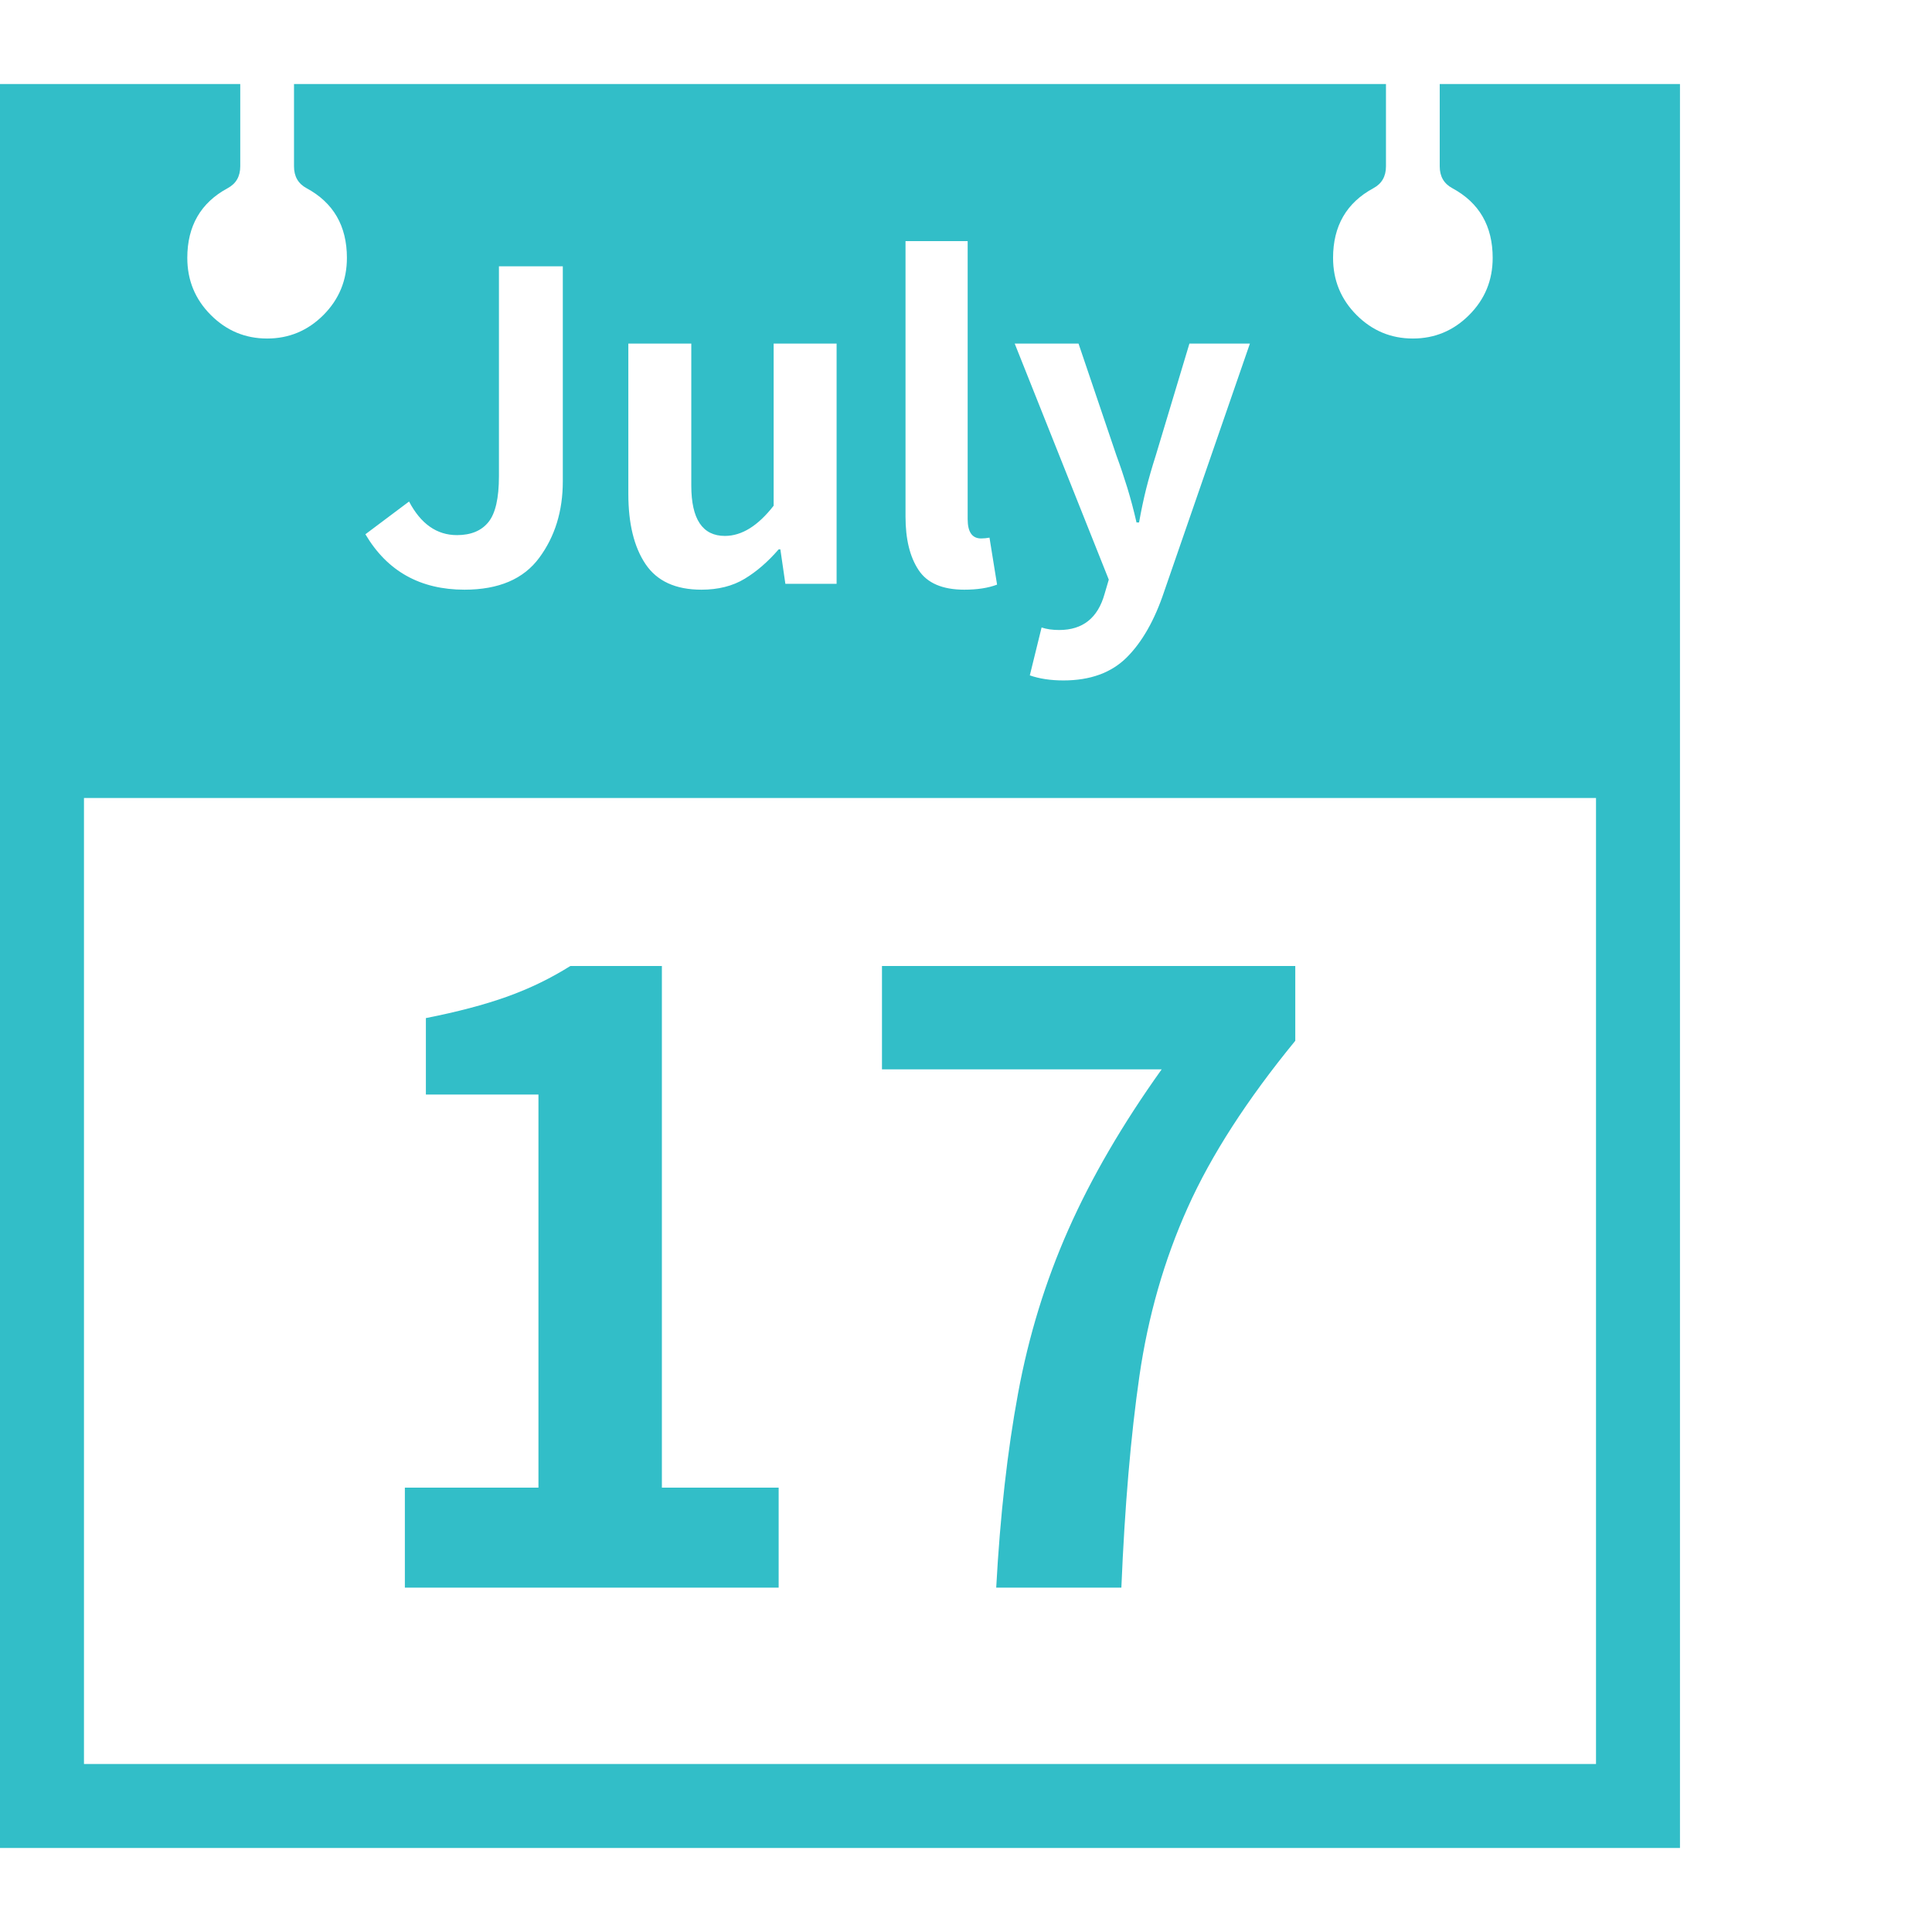 <svg version="1.1" xmlns="http://www.w3.org/2000/svg" style="fill:rgba(0,0,0,1.0)" width="256" height="256" viewBox="0 0 35.938 32.812"><path fill="rgb(50, 190, 200)" d="M0 32.812 L0 -0 L4.469 -0 L4.469 1.531 C4.469 1.719 4.391 1.854 4.234 1.938 C3.734 2.208 3.484 2.641 3.484 3.234 C3.484 3.651 3.63 4.005 3.922 4.297 C4.214 4.589 4.562 4.734 4.969 4.734 C5.375 4.734 5.724 4.589 6.016 4.297 C6.307 4.005 6.453 3.651 6.453 3.234 C6.453 2.641 6.203 2.208 5.703 1.938 C5.547 1.854 5.469 1.719 5.469 1.531 L5.469 -0 L25.781 -0 L25.781 1.531 C25.781 1.719 25.703 1.854 25.547 1.938 C25.047 2.208 24.797 2.641 24.797 3.234 C24.797 3.651 24.943 4.005 25.234 4.297 C25.526 4.589 25.875 4.734 26.281 4.734 C26.688 4.734 27.036 4.589 27.328 4.297 C27.62 4.005 27.766 3.651 27.766 3.234 C27.766 2.641 27.516 2.208 27.016 1.938 C26.859 1.854 26.781 1.719 26.781 1.531 L26.781 -0 L31.25 -0 L31.25 32.812 Z M7.531 27.969 L7.531 26.109 L10.016 26.109 L10.016 18.797 L7.922 18.797 L7.922 17.375 C8.505 17.26 9.008 17.128 9.43 16.977 C9.852 16.826 10.245 16.635 10.609 16.406 L12.312 16.406 L12.312 26.109 L14.484 26.109 L14.484 27.969 Z M1.562 31.25 L29.688 31.25 L29.688 13.281 L1.562 13.281 Z M18.531 27.969 C18.604 26.625 18.74 25.419 18.938 24.352 C19.135 23.284 19.448 22.268 19.875 21.305 C20.302 20.341 20.88 19.349 21.609 18.328 L16.406 18.328 L16.406 16.406 L24.094 16.406 L24.094 17.797 C23.198 18.891 22.531 19.924 22.094 20.898 C21.656 21.872 21.357 22.917 21.195 24.031 C21.034 25.146 20.922 26.458 20.859 27.969 Z M8.641 9.406 C9.276 9.406 9.74 9.208 10.031 8.812 C10.323 8.417 10.469 7.943 10.469 7.391 L10.469 3.391 L9.281 3.391 L9.281 7.297 C9.281 7.703 9.216 7.987 9.086 8.148 C8.956 8.31 8.76 8.391 8.5 8.391 C8.125 8.391 7.828 8.182 7.609 7.766 L6.797 8.375 C7.203 9.063 7.818 9.406 8.641 9.406 Z M13.047 9.406 C13.359 9.406 13.628 9.339 13.852 9.203 C14.076 9.068 14.286 8.885 14.484 8.656 L14.516 8.656 L14.609 9.297 L15.562 9.297 L15.562 4.828 L14.391 4.828 L14.391 7.844 C14.099 8.219 13.797 8.406 13.484 8.406 C13.068 8.406 12.859 8.094 12.859 7.469 L12.859 4.828 L11.688 4.828 L11.688 7.625 C11.688 8.177 11.794 8.612 12.008 8.93 C12.221 9.247 12.568 9.406 13.047 9.406 Z M17.938 9.406 C18.177 9.406 18.38 9.375 18.547 9.312 L18.406 8.438 C18.354 8.448 18.302 8.453 18.25 8.453 C18.083 8.453 18 8.333 18 8.094 L18 2.922 L16.844 2.922 L16.844 8.047 C16.844 8.464 16.924 8.794 17.086 9.039 C17.247 9.284 17.531 9.406 17.938 9.406 Z M19.781 11.094 C20.281 11.094 20.674 10.951 20.961 10.664 C21.247 10.378 21.479 9.969 21.656 9.438 L23.25 4.828 L22.125 4.828 L21.5 6.906 C21.427 7.135 21.367 7.344 21.32 7.531 C21.273 7.719 21.229 7.927 21.188 8.156 L21.141 8.156 C21.089 7.927 21.031 7.711 20.969 7.508 C20.906 7.305 20.839 7.104 20.766 6.906 L20.062 4.828 L18.875 4.828 L20.625 9.219 L20.547 9.484 C20.422 9.932 20.141 10.156 19.703 10.156 C19.578 10.156 19.469 10.141 19.375 10.109 L19.156 11 C19.333 11.062 19.542 11.094 19.781 11.094 Z M35.938 27.344" /></svg>